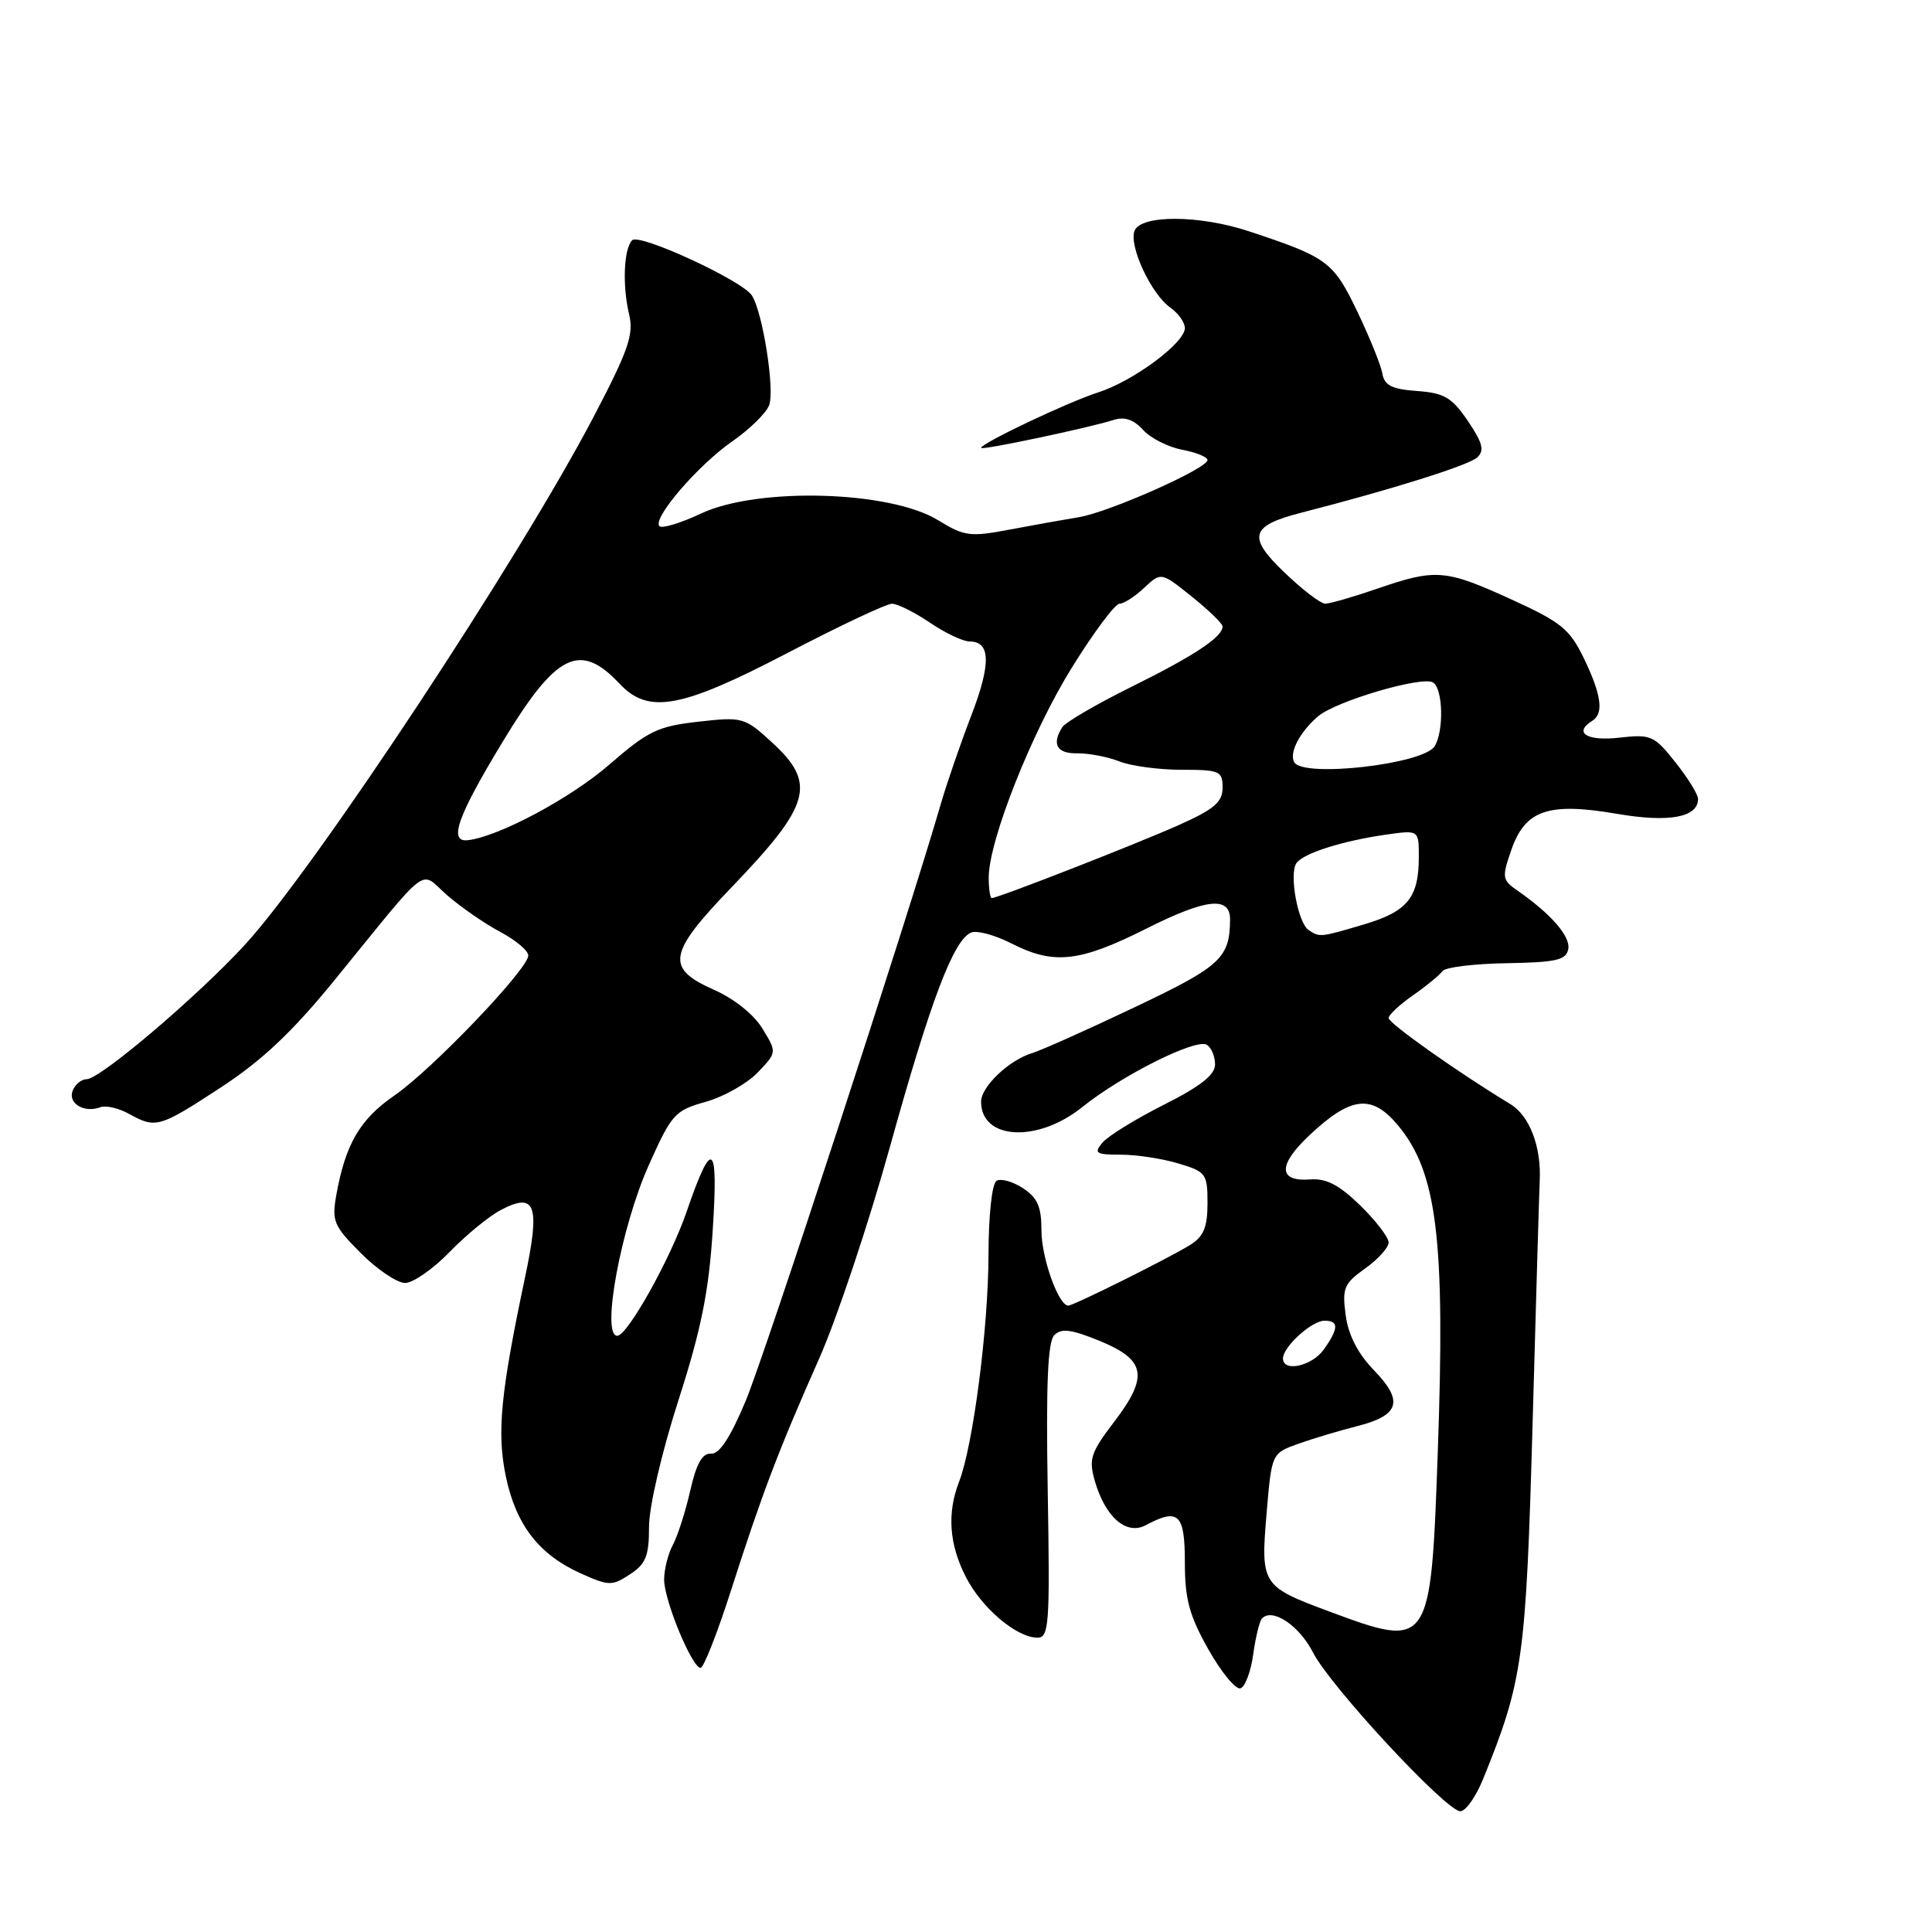 <?xml version="1.0" encoding="UTF-8" standalone="no"?>
<!DOCTYPE svg PUBLIC "-//W3C//DTD SVG 1.1//EN" "http://www.w3.org/Graphics/SVG/1.1/DTD/svg11.dtd" >
<svg xmlns="http://www.w3.org/2000/svg" xmlns:xlink="http://www.w3.org/1999/xlink" version="1.1" viewBox="0 0 256 256">
 <g >
 <path fill="currentColor"
d=" M 196.51 235.75 C 201.80 222.72 202.20 219.85 203.08 188.50 C 203.54 172.00 203.96 157.60 204.02 156.50 C 204.25 151.96 202.68 147.84 200.13 146.30 C 193.33 142.19 184.00 135.60 184.00 134.90 C 184.00 134.48 185.46 133.11 187.25 131.87 C 189.04 130.62 190.78 129.18 191.13 128.68 C 191.48 128.17 195.30 127.70 199.62 127.63 C 206.19 127.52 207.52 127.22 207.80 125.77 C 208.13 124.10 205.53 121.10 201.06 118.00 C 199.03 116.59 198.99 116.27 200.28 112.56 C 202.12 107.31 205.19 106.28 214.29 107.84 C 221.16 109.02 225.00 108.31 225.00 105.86 C 225.00 105.27 223.66 103.09 222.01 101.02 C 219.18 97.45 218.78 97.27 214.51 97.75 C 210.25 98.23 208.45 97.08 211.00 95.50 C 212.54 94.55 212.20 92.04 209.87 87.23 C 207.99 83.35 206.85 82.42 200.25 79.42 C 191.51 75.43 190.25 75.33 182.50 78.00 C 179.30 79.10 176.19 80.00 175.59 79.99 C 174.99 79.98 172.57 78.14 170.22 75.88 C 165.25 71.14 165.65 69.68 172.37 67.95 C 184.38 64.87 194.64 61.65 195.74 60.61 C 196.73 59.69 196.46 58.68 194.50 55.78 C 192.38 52.66 191.37 52.07 187.76 51.81 C 184.43 51.57 183.44 51.07 183.17 49.50 C 182.99 48.40 181.48 44.69 179.84 41.26 C 176.67 34.66 175.90 34.09 165.50 30.65 C 158.93 28.47 151.15 28.44 150.33 30.59 C 149.56 32.59 152.55 39.00 155.09 40.77 C 156.14 41.51 157.00 42.73 157.00 43.47 C 157.00 45.44 150.17 50.50 145.50 52.00 C 141.52 53.27 130.00 58.74 130.00 59.35 C 130.00 59.71 144.28 56.69 147.58 55.64 C 149.01 55.18 150.23 55.60 151.47 56.97 C 152.46 58.06 154.79 59.24 156.64 59.59 C 158.49 59.94 160.00 60.56 160.00 60.96 C 160.00 62.08 146.91 67.89 142.95 68.53 C 141.05 68.84 136.93 69.58 133.80 70.17 C 128.54 71.17 127.79 71.07 124.30 68.93 C 117.92 65.01 100.42 64.52 92.90 68.04 C 90.21 69.31 87.73 70.06 87.38 69.72 C 86.39 68.72 92.50 61.62 97.06 58.46 C 99.35 56.87 101.54 54.72 101.92 53.68 C 102.68 51.64 101.06 41.36 99.63 39.15 C 98.35 37.17 84.72 30.88 83.77 31.83 C 82.65 32.95 82.45 37.83 83.36 41.65 C 84.00 44.31 83.28 46.39 78.70 55.15 C 68.78 74.11 41.69 115.13 32.43 125.21 C 26.12 132.07 13.26 143.00 11.48 143.00 C 10.79 143.00 9.95 143.69 9.62 144.54 C 8.98 146.22 11.19 147.52 13.30 146.71 C 14.02 146.44 15.70 146.83 17.05 147.57 C 20.65 149.56 21.06 149.45 29.22 144.12 C 34.71 140.53 38.71 136.77 44.33 129.87 C 57.29 113.97 55.48 115.34 59.27 118.64 C 61.08 120.21 64.23 122.39 66.28 123.48 C 68.32 124.56 70.00 125.97 70.00 126.61 C 70.00 128.39 57.25 141.73 52.26 145.16 C 47.70 148.30 45.78 151.59 44.57 158.31 C 43.94 161.81 44.21 162.44 47.83 166.06 C 49.99 168.23 52.63 170.00 53.68 170.00 C 54.73 170.00 57.37 168.16 59.55 165.92 C 61.72 163.67 64.79 161.16 66.36 160.33 C 70.97 157.91 71.60 159.65 69.58 169.21 C 66.33 184.59 65.82 189.82 67.02 195.60 C 68.35 202.02 71.39 205.97 76.90 208.46 C 80.68 210.16 81.09 210.17 83.47 208.61 C 85.58 207.23 86.00 206.18 86.00 202.31 C 86.00 199.67 87.67 192.49 89.88 185.59 C 92.91 176.18 93.92 171.18 94.44 163.00 C 95.20 151.28 94.37 150.69 90.99 160.53 C 88.84 166.80 83.14 177.00 81.79 177.00 C 79.62 177.00 82.28 162.61 85.98 154.36 C 88.99 147.63 89.42 147.14 93.50 146.00 C 95.88 145.33 98.98 143.59 100.39 142.12 C 102.95 139.44 102.95 139.44 101.03 136.30 C 99.90 134.42 97.27 132.33 94.56 131.13 C 88.17 128.30 88.50 126.34 96.87 117.64 C 107.46 106.63 108.25 103.83 102.28 98.36 C 98.66 95.04 98.39 94.97 92.53 95.63 C 87.17 96.23 85.86 96.86 80.74 101.31 C 75.61 105.77 66.10 110.85 62.00 111.33 C 59.39 111.63 60.59 108.22 66.57 98.35 C 73.70 86.55 76.82 84.99 82.09 90.59 C 85.93 94.68 90.23 93.89 104.39 86.50 C 111.24 82.93 117.45 80.00 118.19 80.00 C 118.93 80.00 121.19 81.13 123.21 82.50 C 125.24 83.88 127.61 85.00 128.48 85.00 C 131.27 85.00 131.33 87.96 128.70 94.82 C 127.28 98.49 125.47 103.75 124.67 106.50 C 120.26 121.73 101.35 179.55 98.81 185.62 C 96.77 190.49 95.32 192.71 94.21 192.62 C 93.06 192.54 92.27 193.93 91.46 197.52 C 90.83 200.28 89.80 203.51 89.16 204.70 C 88.52 205.89 88.00 207.97 88.00 209.31 C 88.00 212.06 91.70 221.00 92.83 221.00 C 93.24 221.00 95.05 216.39 96.86 210.75 C 100.93 198.02 103.19 192.08 108.55 180.00 C 110.87 174.78 115.08 162.18 117.91 152.00 C 123.33 132.48 126.38 124.45 128.71 123.56 C 129.48 123.26 131.87 123.91 134.02 125.01 C 139.65 127.88 143.05 127.50 151.97 123.01 C 159.86 119.05 163.01 118.72 162.99 121.86 C 162.94 126.96 161.77 128.04 150.36 133.46 C 144.10 136.44 137.97 139.18 136.74 139.55 C 133.69 140.48 130.00 143.99 130.00 145.97 C 130.00 151.06 137.47 151.46 143.40 146.70 C 148.63 142.49 158.48 137.56 159.91 138.44 C 160.51 138.81 161.00 139.99 161.00 141.05 C 161.00 142.43 159.06 143.95 154.19 146.40 C 150.45 148.29 146.79 150.54 146.07 151.42 C 144.91 152.81 145.20 153.00 148.51 153.00 C 150.58 153.00 154.01 153.52 156.13 154.16 C 159.81 155.26 160.00 155.52 160.00 159.42 C 160.00 162.59 159.49 163.84 157.75 164.93 C 155.03 166.64 142.26 173.00 141.55 173.00 C 140.26 173.00 138.00 166.68 138.00 163.07 C 138.00 159.90 137.48 158.70 135.54 157.44 C 134.19 156.55 132.62 156.12 132.04 156.47 C 131.44 156.84 130.99 161.02 130.98 166.31 C 130.96 175.97 128.94 191.54 127.09 196.32 C 125.47 200.49 125.76 204.61 127.98 208.96 C 130.08 213.08 134.71 217.00 137.48 217.00 C 139.01 217.00 139.13 215.21 138.83 197.56 C 138.59 183.42 138.83 177.79 139.70 176.91 C 140.63 175.97 141.95 176.14 145.70 177.67 C 151.84 180.19 152.23 182.37 147.63 188.40 C 144.53 192.46 144.24 193.34 145.06 196.20 C 146.44 201.02 149.25 203.47 151.81 202.10 C 156.16 199.78 157.00 200.57 157.00 207.02 C 157.00 211.90 157.59 214.07 160.12 218.56 C 161.84 221.60 163.75 223.92 164.37 223.71 C 164.99 223.51 165.75 221.47 166.06 219.19 C 166.38 216.90 166.90 214.76 167.24 214.43 C 168.64 213.03 172.17 215.41 173.99 218.98 C 176.28 223.46 191.63 240.00 193.50 240.00 C 194.21 240.00 195.56 238.09 196.51 235.75 Z  M 176.11 213.52 C 167.19 210.21 167.03 209.97 167.83 200.54 C 168.50 192.58 168.50 192.58 172.00 191.32 C 173.93 190.63 177.44 189.58 179.80 188.98 C 185.46 187.55 186.04 185.66 182.05 181.56 C 179.92 179.35 178.66 176.91 178.31 174.27 C 177.83 170.69 178.08 170.08 180.89 168.08 C 182.60 166.86 184.00 165.31 184.00 164.63 C 184.00 163.96 182.31 161.75 180.24 159.73 C 177.44 157.00 175.74 156.12 173.60 156.28 C 169.35 156.60 169.31 154.39 173.47 150.46 C 178.99 145.26 181.75 144.94 185.22 149.09 C 190.44 155.35 191.52 164.21 190.51 192.49 C 189.59 218.37 189.50 218.50 176.11 213.52 Z  M 170.00 180.00 C 170.00 178.47 173.81 175.00 175.50 175.00 C 177.41 175.00 177.40 175.99 175.44 178.78 C 173.88 181.01 170.00 181.88 170.00 180.00 Z  M 173.39 123.23 C 171.99 122.30 170.80 115.85 171.77 114.39 C 172.64 113.08 177.88 111.41 183.75 110.58 C 188.00 109.98 188.00 109.98 188.00 113.55 C 188.00 118.92 186.51 120.77 180.80 122.47 C 174.90 124.22 174.88 124.22 173.39 123.23 Z  M 131.01 116.25 C 131.04 111.31 136.73 96.96 142.07 88.39 C 144.94 83.77 147.76 80.00 148.33 80.00 C 148.90 80.00 150.38 79.05 151.61 77.89 C 153.85 75.79 153.85 75.79 157.93 79.06 C 160.17 80.86 162.00 82.64 162.00 83.01 C 162.00 84.40 158.26 86.88 150.00 90.97 C 145.33 93.28 141.18 95.70 140.77 96.34 C 139.32 98.61 140.04 99.87 142.75 99.82 C 144.26 99.80 146.77 100.28 148.32 100.89 C 149.86 101.50 153.58 102.00 156.57 102.00 C 161.61 102.00 162.00 102.17 162.00 104.36 C 162.00 106.28 160.90 107.22 156.25 109.30 C 150.65 111.81 132.24 119.00 131.41 119.00 C 131.19 119.00 131.01 117.76 131.01 116.25 Z  M 171.51 101.02 C 170.76 99.81 172.21 96.99 174.66 94.91 C 177.03 92.89 188.45 89.54 189.89 90.43 C 191.21 91.25 191.34 96.91 190.09 98.89 C 188.59 101.26 172.78 103.07 171.51 101.02 Z "/>
</g>
</svg>